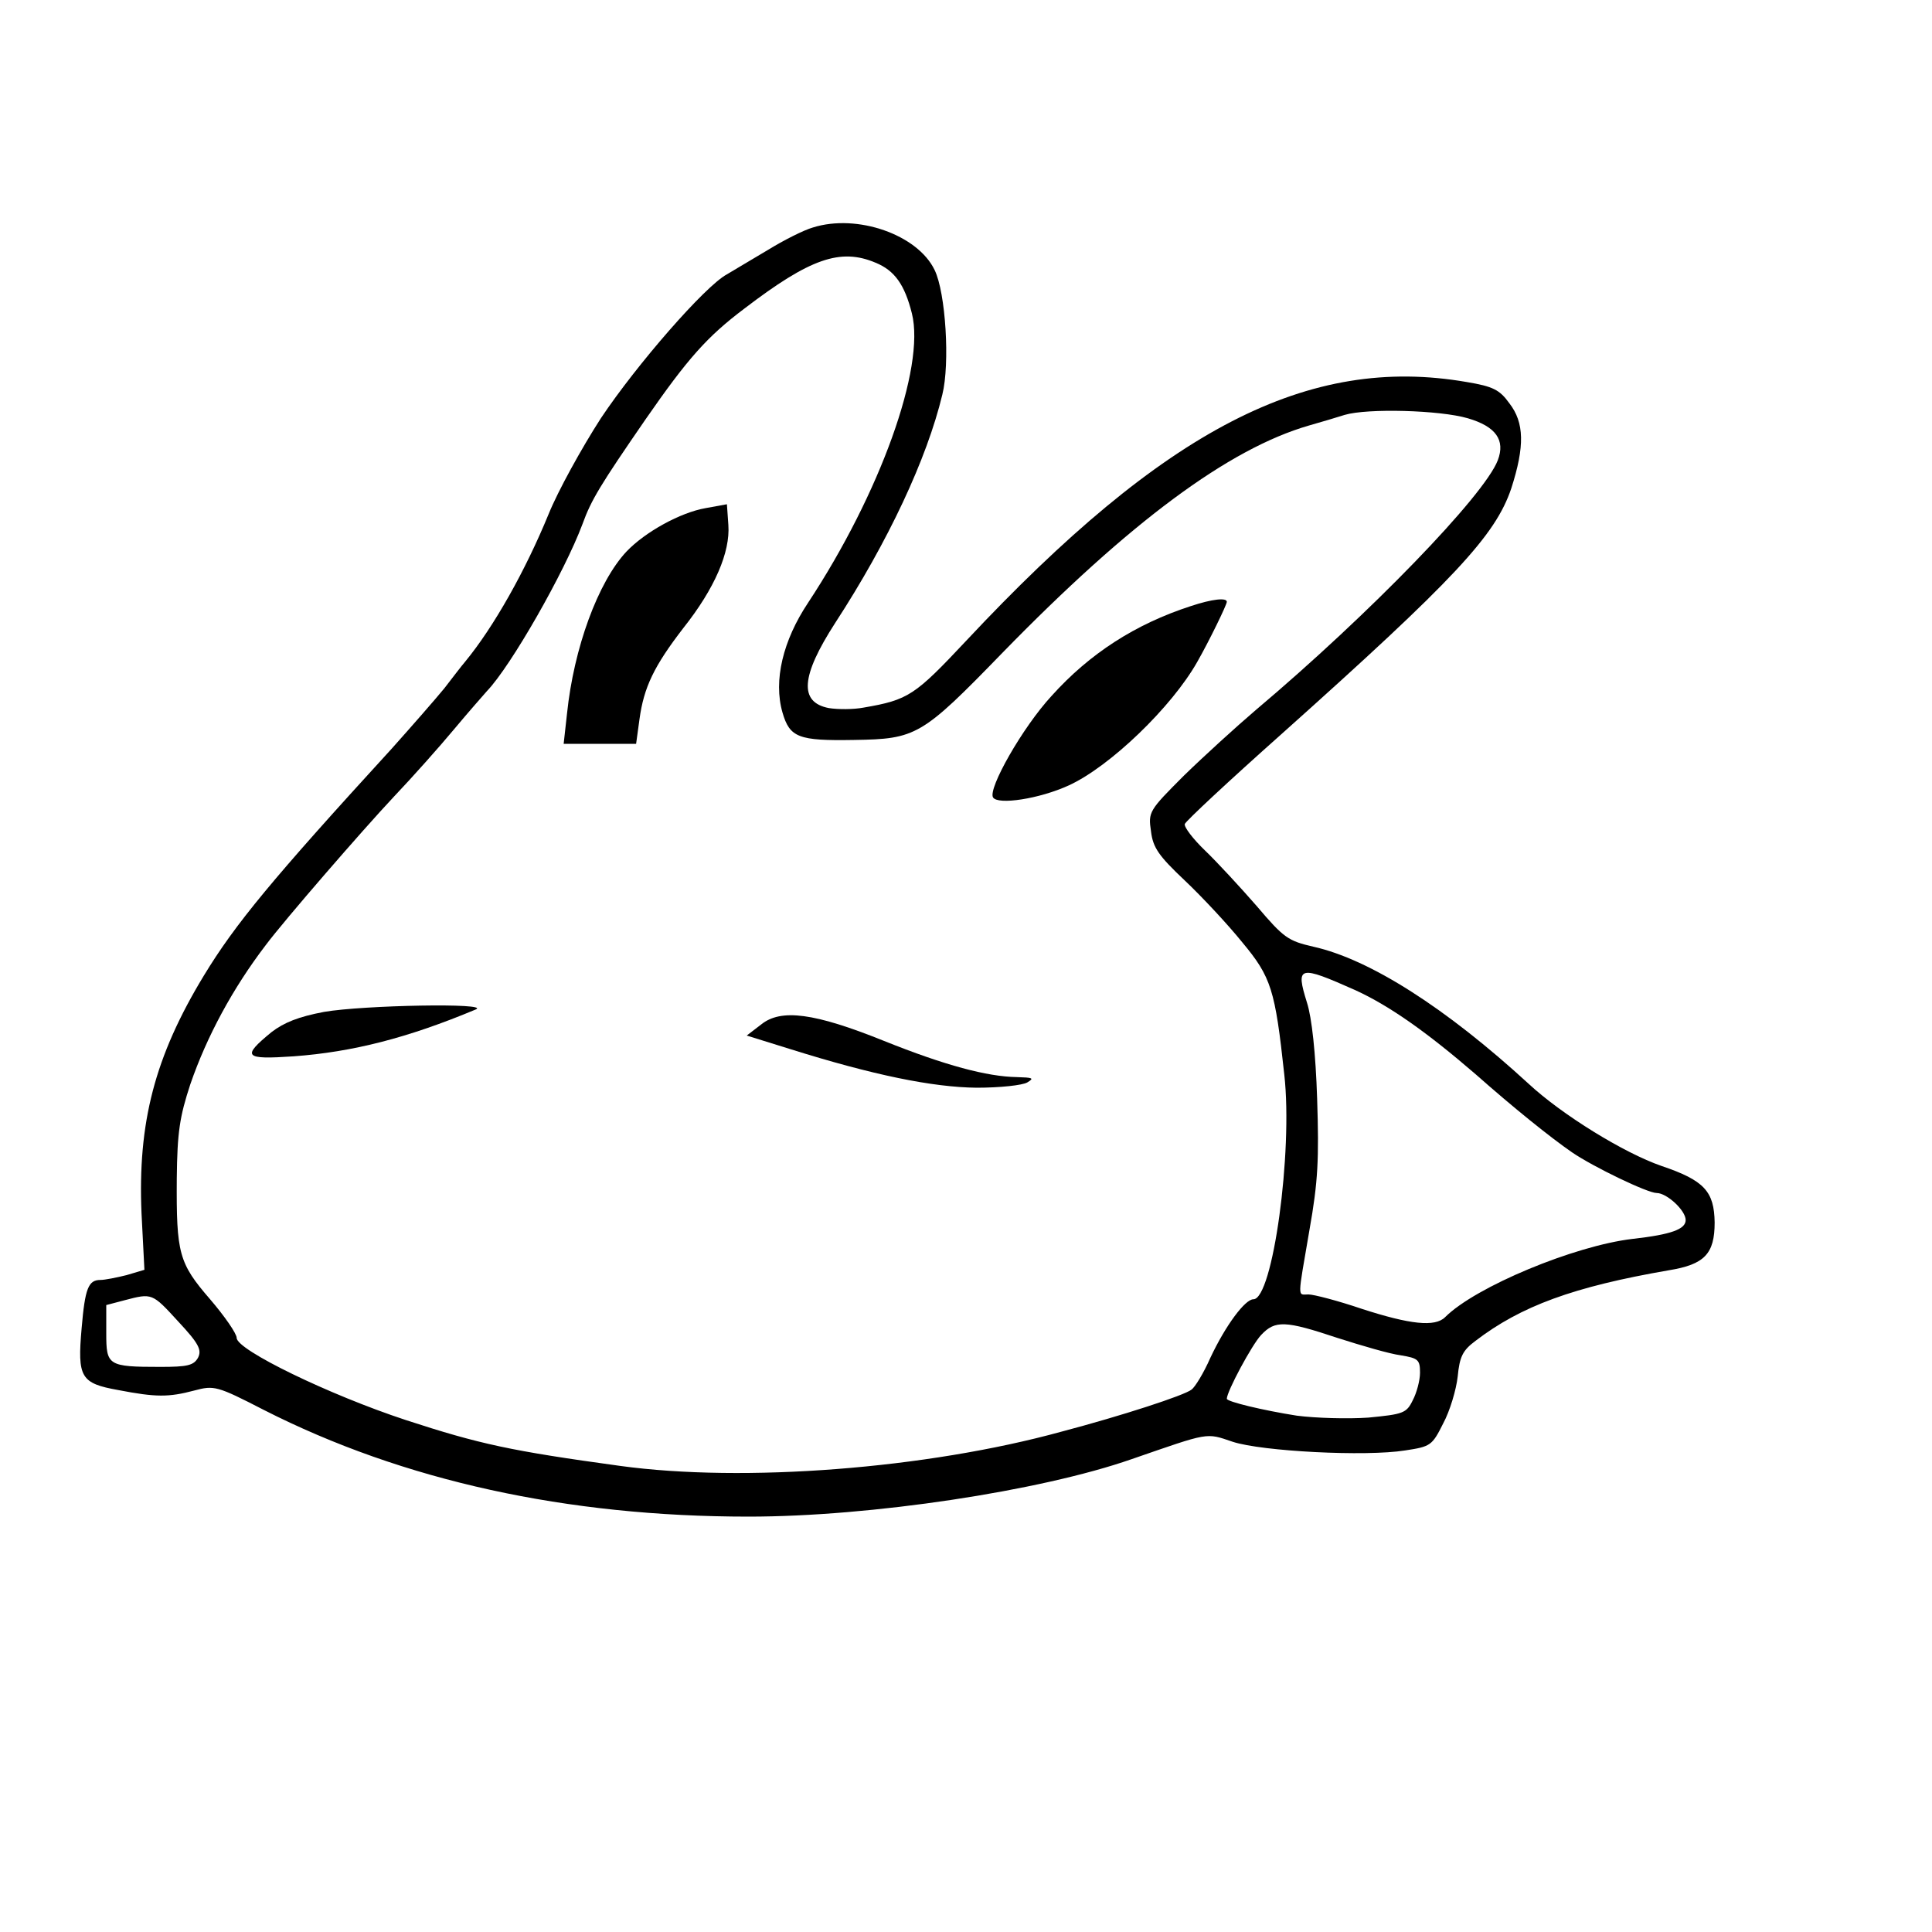 <?xml version="1.0" standalone="no"?>
<!DOCTYPE svg PUBLIC "-//W3C//DTD SVG 20010904//EN"
 "http://www.w3.org/TR/2001/REC-SVG-20010904/DTD/svg10.dtd">
<svg version="1.0" xmlns="http://www.w3.org/2000/svg"
 width="400pt" height="400pt" viewBox="0 0 400 400"
 preserveAspectRatio="xMidYMid meet">

<g transform="translate(0,400) scale(0.1,-0.1)"
fill="#000000" stroke="none">
<path d="M1683 3529 c-18 -5 -60 -26 -94 -47 -34 -20 -72 -43 -84 -50 -45 -24
-187 -187 -261 -298 -40 -62 -89 -151 -108 -198 -48 -117 -113 -233 -173 -306
-7 -8 -26 -33 -43 -55 -18 -22 -67 -78 -109 -125 -248 -271 -324 -363 -389
-470 -102 -168 -137 -305 -129 -492 l6 -117 -37 -11 c-20 -5 -45 -10 -54 -10
-25 0 -32 -17 -39 -100 -9 -102 -2 -114 76 -128 78 -15 104 -15 157 -1 41 11
47 10 144 -40 289 -147 628 -221 1004 -221 253 0 604 53 793 119 162 56 153
55 209 36 61 -20 276 -31 357 -18 53 8 56 10 79 56 14 26 27 70 30 97 4 41 10
54 37 74 94 72 203 112 400 146 74 12 95 34 95 99 -1 64 -21 87 -110 117 -78
27 -206 106 -275 170 -171 157 -329 258 -446 284 -52 12 -61 18 -117 84 -34
39 -82 91 -107 115 -25 24 -44 49 -42 55 2 6 92 90 200 186 359 321 443 411
476 509 28 87 27 136 -4 176 -20 28 -34 35 -88 44 -328 57 -625 -96 -1036
-535 -107 -114 -120 -123 -213 -139 -21 -4 -53 -4 -72 -1 -62 12 -58 66 13
176 110 169 190 340 222 473 16 64 7 211 -16 258 -35 73 -160 117 -252 88z
m130 -73 c39 -16 60 -45 75 -105 28 -112 -66 -373 -215 -599 -52 -78 -72 -161
-53 -227 15 -52 33 -59 148 -57 129 2 140 8 307 180 264 271 469 423 635 471
25 7 58 17 74 22 47 14 197 10 255 -7 58 -17 78 -45 62 -87 -28 -73 -265 -318
-501 -517 -41 -35 -108 -96 -149 -136 -72 -72 -74 -75 -68 -115 4 -34 16 -51
70 -102 36 -34 90 -92 119 -128 60 -72 68 -98 87 -274 18 -160 -24 -465 -64
-465 -17 0 -57 -53 -89 -121 -14 -32 -32 -61 -39 -66 -15 -12 -144 -54 -269
-87 -280 -77 -658 -106 -914 -71 -226 31 -291 45 -444 95 -158 52 -350 145
-350 170 0 9 -25 45 -55 80 -65 75 -70 95 -69 250 1 96 6 128 28 195 34 99 88
199 156 288 38 51 202 240 265 307 39 41 95 104 125 140 30 36 61 71 68 79 50
52 161 247 198 346 18 50 37 81 130 216 88 127 128 172 205 230 136 104 199
126 272 95z m993 -1506 c70 -32 147 -86 249 -174 78 -69 155 -131 200 -162 44
-30 156 -84 175 -84 21 0 60 -36 60 -56 0 -19 -30 -30 -110 -39 -120 -14 -325
-99 -388 -162 -21 -21 -73 -15 -172 17 -50 17 -100 30 -111 30 -23 0 -23 -13
2 133 18 101 20 148 16 272 -3 94 -11 168 -21 199 -24 77 -17 78 100 26z
m-2437 -686 c43 -46 49 -59 41 -75 -9 -16 -22 -19 -78 -19 -109 0 -112 3 -112
70 l0 58 38 10 c57 15 57 15 111 -44z m2400 -34 c50 -16 108 -33 131 -36 36
-6 40 -9 40 -36 0 -16 -7 -42 -15 -57 -13 -27 -20 -29 -92 -36 -43 -3 -109 -1
-148 4 -70 11 -145 29 -145 35 0 15 52 112 71 132 29 31 50 30 158 -6z"/>
<path d="M1461 2948 c-52 -9 -125 -49 -164 -90 -59 -63 -109 -200 -123 -335
l-7 -63 75 0 75 0 7 51 c9 66 30 110 91 189 65 82 97 157 93 213 l-3 43 -44
-8z"/>
<path d="M2465 2745 c-114 -37 -209 -98 -288 -186 -60 -65 -132 -192 -121
-210 10 -16 96 -3 157 25 85 39 213 162 266 256 24 42 61 118 61 124 0 9 -30
6 -75 -9z"/>
<path d="M671 1905 c-53 -10 -83 -22 -109 -42 -62 -51 -57 -57 46 -50 122 9
236 38 377 97 33 14 -233 9 -314 -5z"/>
<path d="M1576 1879 l-30 -23 90 -28 c172 -54 295 -79 386 -80 48 0 95 5 105
11 15 9 11 10 -22 11 -61 1 -148 24 -275 75 -144 58 -213 67 -254 34z"/>
</g>
</svg>
